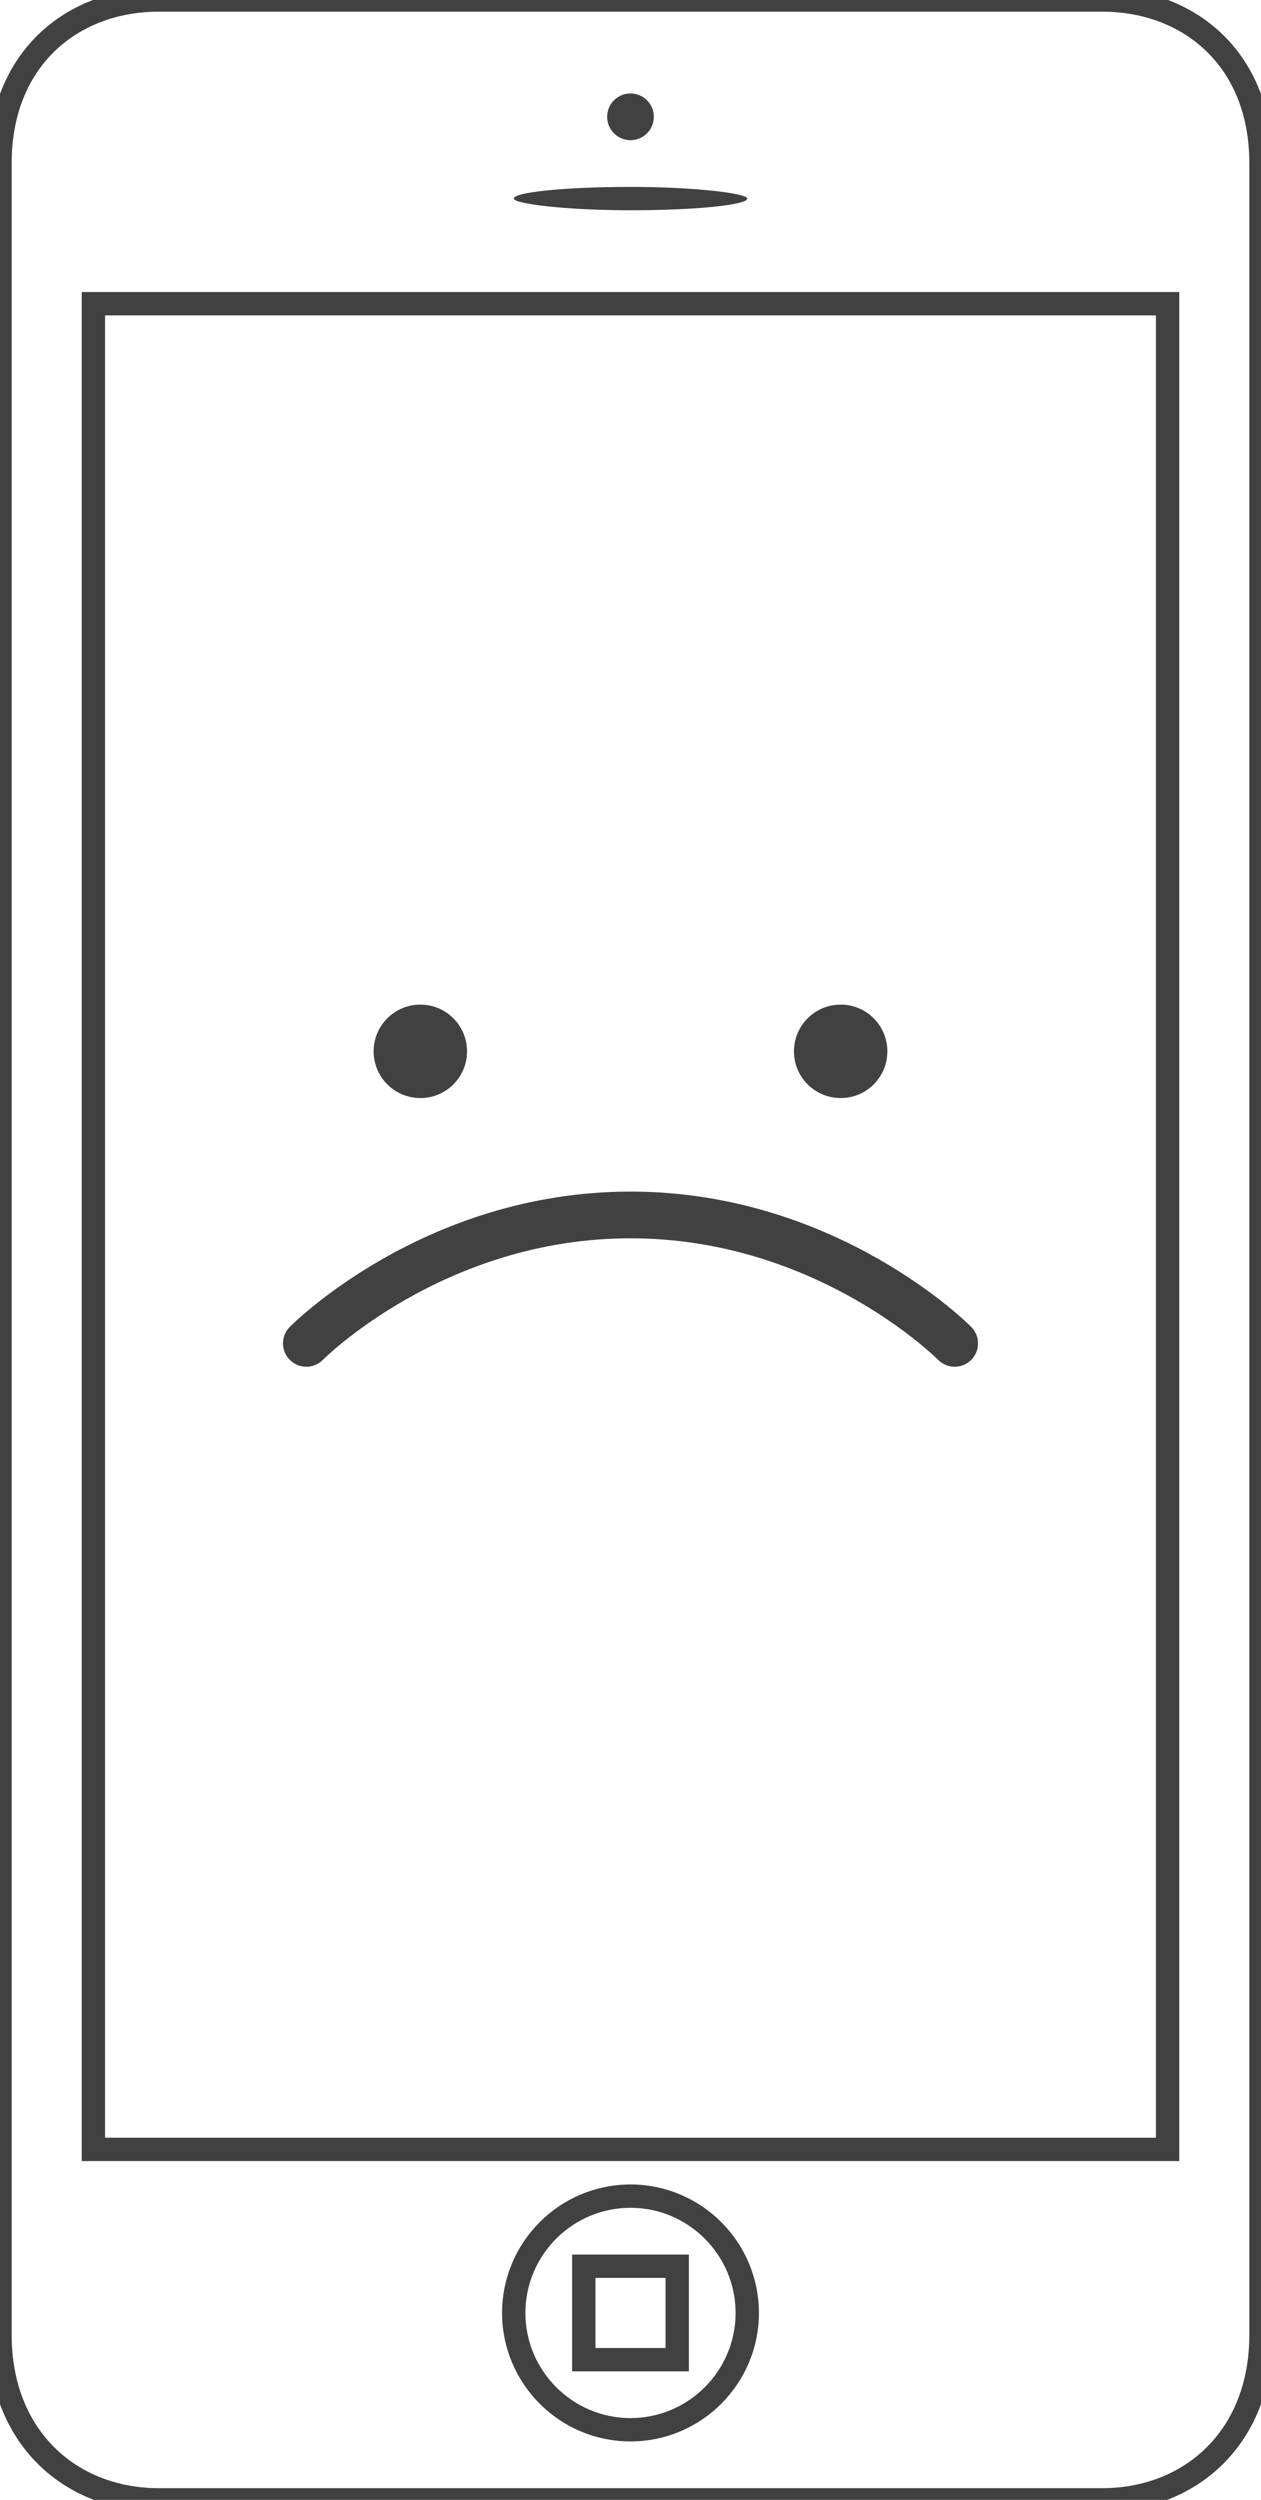 <?xml version="1.0" encoding="UTF-8" standalone="no"?>
<svg width="54px" height="107px" viewBox="0 0 54 107" version="1.1" xmlns="http://www.w3.org/2000/svg" xmlns:xlink="http://www.w3.org/1999/xlink" xmlns:sketch="http://www.bohemiancoding.com/sketch/ns">
    <!-- Generator: Sketch 3.3.3 (12081) - http://www.bohemiancoding.com/sketch -->
    <title>Group</title>
    <desc>Created with Sketch.</desc>
    <defs></defs>
    <g id="Main-Attraction" stroke="none" stroke-width="1" fill="none" fill-rule="evenodd" sketch:type="MSPage">
        <g id="21-MOBILE" sketch:type="MSArtboardGroup" transform="translate(-133, -82)">
            <g id="Group" sketch:type="MSLayerGroup" transform="translate(133, 82)">
                <path d="M6.797,107 C3.05,107 0,104.356 0,99.941 L0,6.976 C0,2.562 3.049,0 6.797,0 L47.202,0 C50.95,0 54,2.56 54,6.976 L54,99.941 C53.999,104.356 50.95,107 47.201,107 L6.797,107 Z" id="Shape" stroke="#414141" sketch:type="MSShapeGroup"></path>
                <circle id="Oval" fill="#414141" sketch:type="MSShapeGroup" cx="27" cy="5" r="1"></circle>
                <path d="M4,13 L4,92 L50,92 L50,13 L4,13 L4,13 Z" id="Shape" stroke="#414141" sketch:type="MSShapeGroup"></path>
                <path d="M18.002,43 C19.105,43 20,43.895 20,45 C20,46.106 19.105,47 18.002,47 C16.896,47 16,46.106 16,45 C16,43.894 16.896,43 18.002,43 L18.002,43 Z" id="Path" fill="#414141" sketch:type="MSShapeGroup"></path>
                <path d="M36.002,43 C37.105,43 38,43.895 38,45 C38,46.106 37.105,47 36.002,47 C34.896,47 34,46.106 34,45 C34,43.894 34.896,43 36.002,43 L36.002,43 Z" id="Path-Copy-2" fill="#414141" sketch:type="MSShapeGroup"></path>
                <rect id="Rectangle-676" fill="#414141" sketch:type="MSShapeGroup" x="22" y="8" width="10" height="1" rx="5"></rect>
                <g id="Shape-+-Path-Copy" transform="translate(22, 94)" stroke="#414141" sketch:type="MSShapeGroup">
                    <path d="M4.999,0 C2.243,0 0,2.243 0,5 C0,7.755 2.243,10 4.999,10 C7.757,10 10,7.755 10,5 C9.999,2.243 7.756,0 4.999,0 L4.999,0 Z" id="Shape"></path>
                    <path d="M7,7 L3,7 L3,3 L7,3 L7,7 L7,7 Z" id="Path-Copy"></path>
                </g>
                <path d="M13.118,57.5 C13.118,57.5 18.543,52.003 27,52.003 C35.457,52.003 40.882,57.5 40.882,57.5" id="Path-2188" stroke="#414141" stroke-width="2" stroke-linecap="round" sketch:type="MSShapeGroup"></path>
            </g>
        </g>
    </g>
</svg>